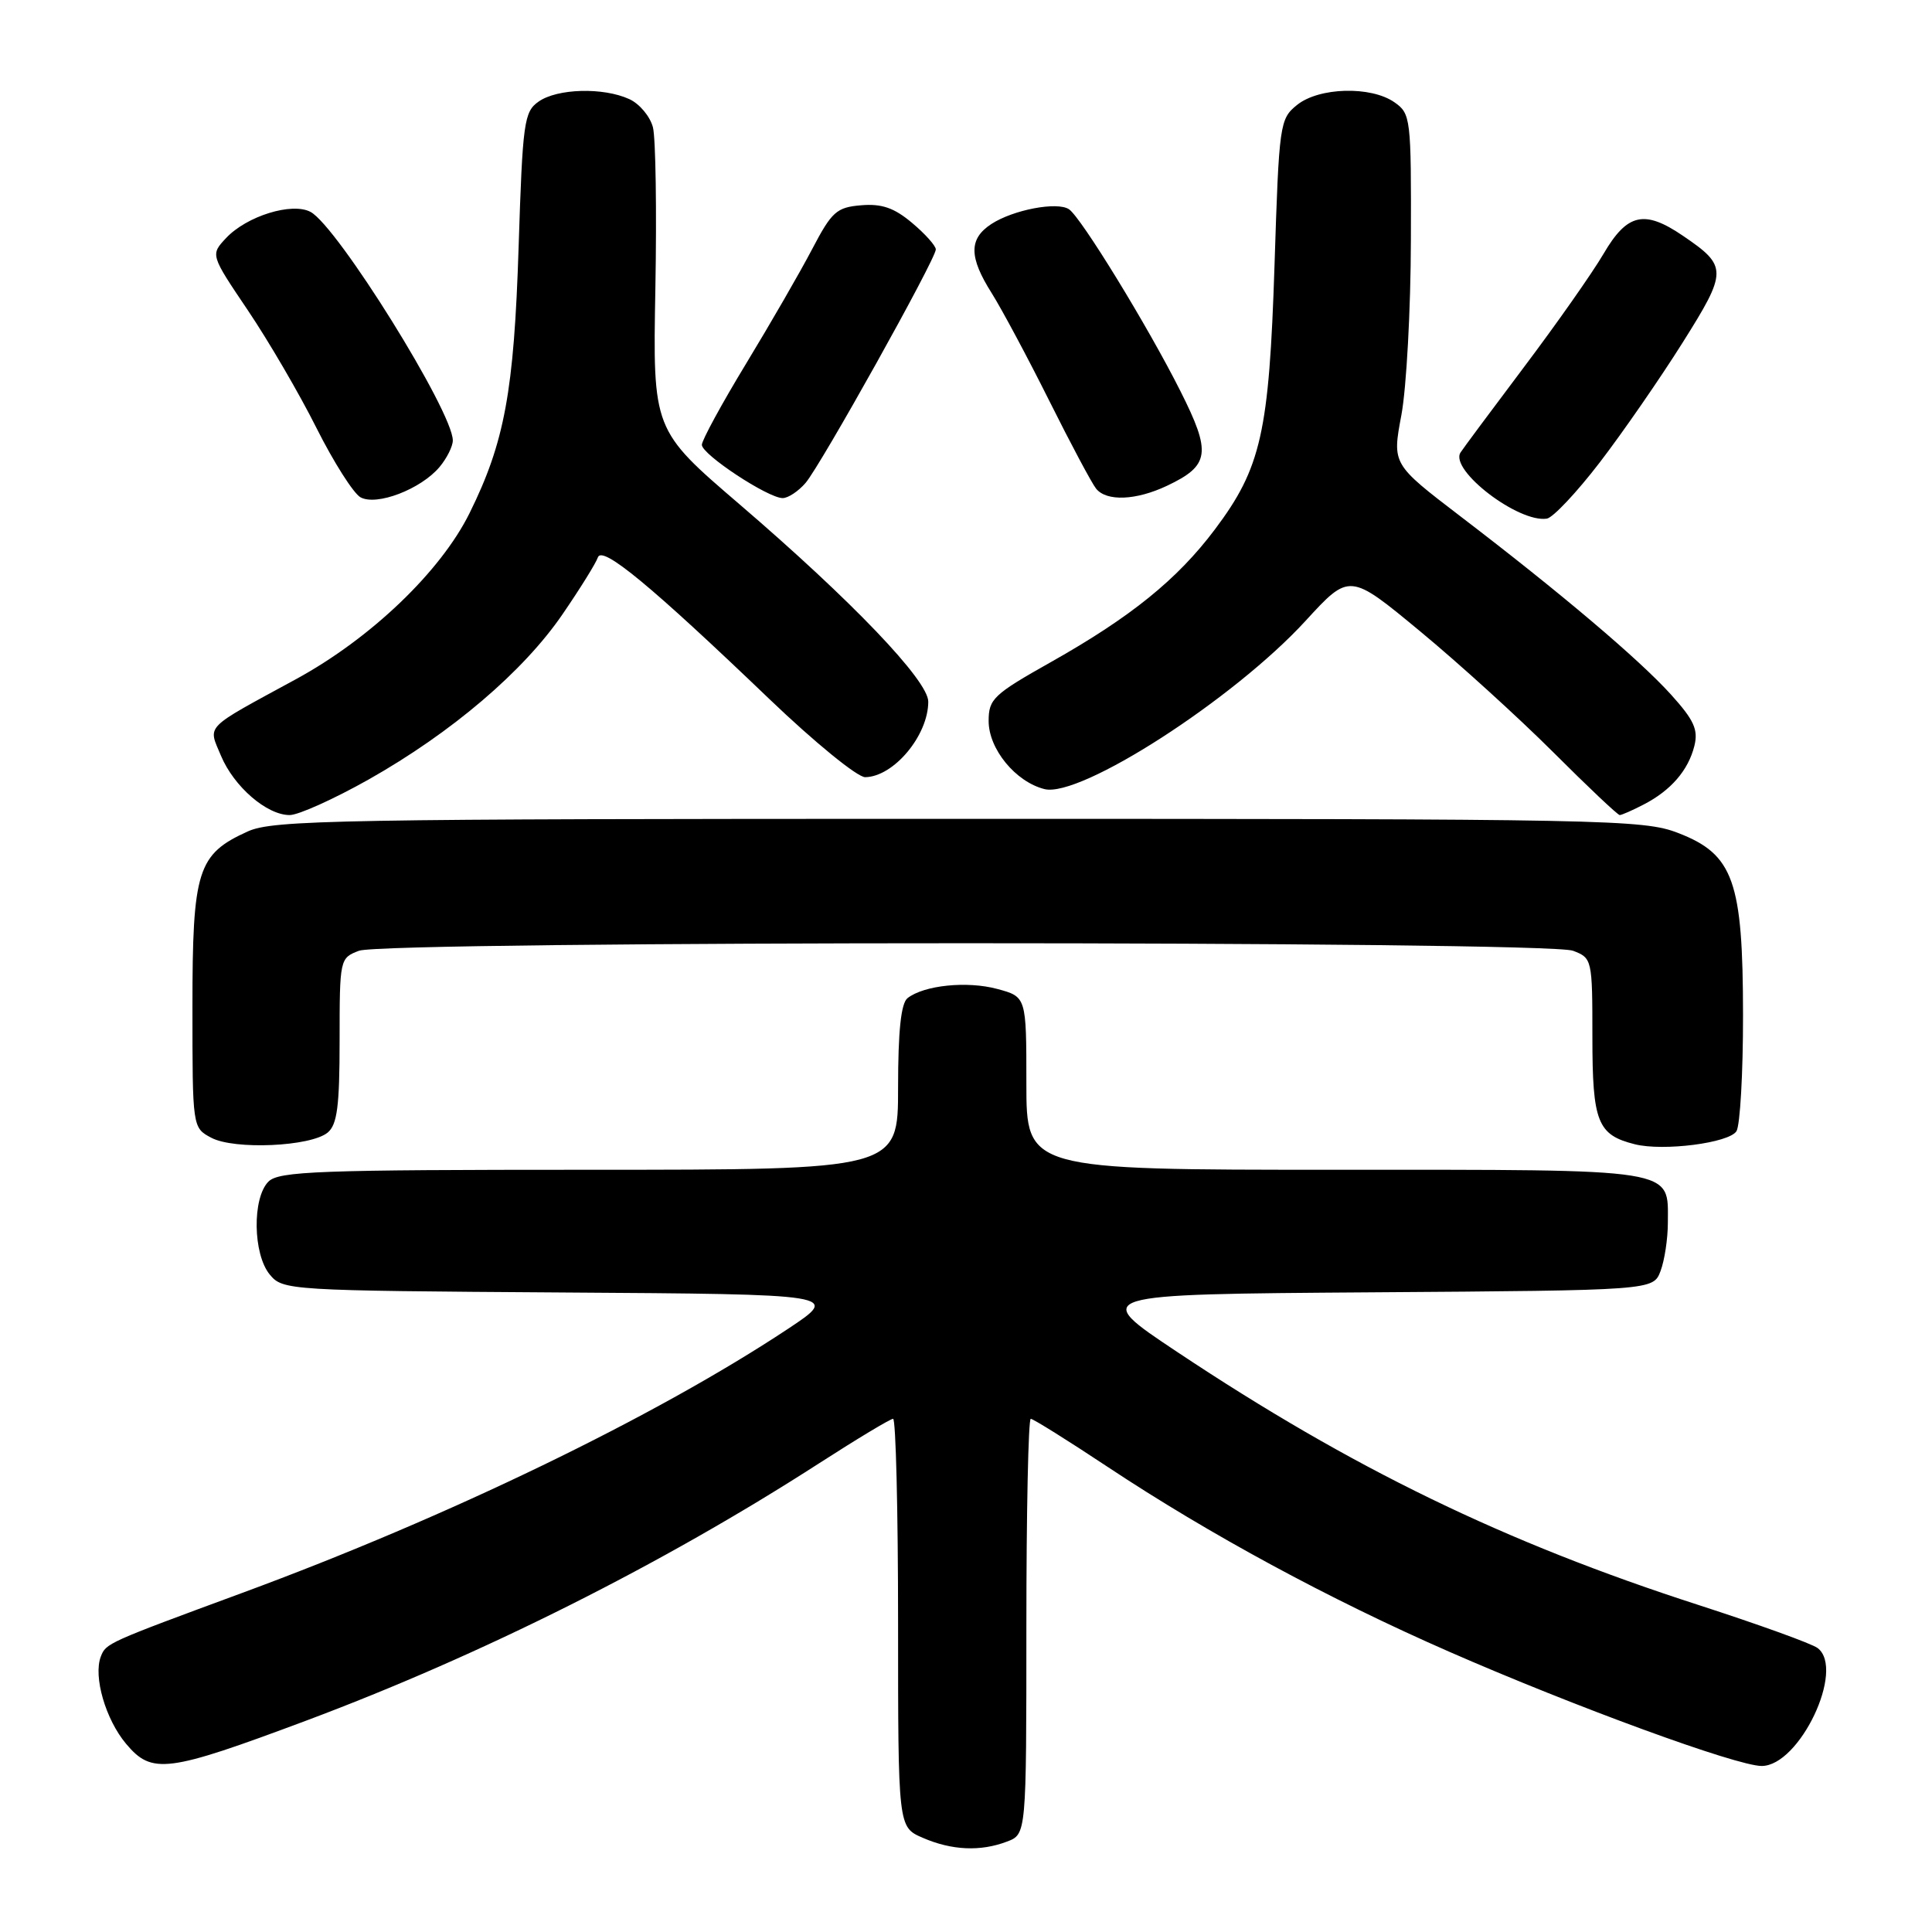<?xml version="1.0" encoding="UTF-8" standalone="no"?>
<!DOCTYPE svg PUBLIC "-//W3C//DTD SVG 1.1//EN" "http://www.w3.org/Graphics/SVG/1.1/DTD/svg11.dtd" >
<svg xmlns="http://www.w3.org/2000/svg" xmlns:xlink="http://www.w3.org/1999/xlink" version="1.1" viewBox="0 0 256 256">
 <g >
 <path fill="currentColor"
d=" M 133.43 244.02 C 136.00 243.05 136.00 243.05 136.00 215.52 C 136.00 200.39 136.26 188.00 136.58 188.00 C 136.90 188.00 141.51 190.88 146.83 194.41 C 160.26 203.31 176.10 211.89 192.00 218.85 C 208.64 226.14 230.12 234.00 233.43 234.00 C 238.45 234.00 244.53 221.20 240.85 218.38 C 240.11 217.80 232.97 215.23 225.00 212.65 C 199.39 204.38 179.13 194.55 156.00 179.15 C 144.50 171.50 144.50 171.50 181.78 171.24 C 219.06 170.98 219.06 170.98 220.03 168.42 C 220.56 167.02 221.00 164.13 221.00 162.01 C 221.00 154.73 222.69 155.00 176.93 155.00 C 136.00 155.00 136.00 155.00 136.00 143.54 C 136.00 132.08 136.00 132.08 132.14 131.04 C 128.14 129.96 122.43 130.55 120.25 132.26 C 119.39 132.94 119.00 136.61 119.00 144.12 C 119.00 155.00 119.00 155.00 78.07 155.00 C 42.20 155.00 36.95 155.19 35.57 156.57 C 33.41 158.74 33.51 166.19 35.75 168.89 C 37.47 170.97 38.19 171.02 74.41 171.26 C 111.31 171.50 111.31 171.50 104.41 176.08 C 86.86 187.71 59.39 201.01 32.09 211.07 C 14.19 217.67 14.04 217.74 13.36 219.50 C 12.34 222.15 13.99 227.84 16.72 231.08 C 20.14 235.14 22.14 234.88 40.50 228.02 C 63.78 219.31 87.74 207.30 108.59 193.86 C 113.59 190.64 117.98 188.00 118.34 188.00 C 118.70 188.00 119.00 200.17 119.00 215.05 C 119.00 242.10 119.00 242.10 122.25 243.51 C 126.11 245.19 129.92 245.36 133.43 244.02 Z  M 43.42 150.07 C 44.68 149.02 45.00 146.58 45.00 137.85 C 45.00 127.07 45.03 126.94 47.57 125.98 C 51.04 124.65 204.96 124.65 208.43 125.98 C 210.96 126.94 211.00 127.10 211.00 137.40 C 211.00 148.68 211.67 150.38 216.62 151.62 C 220.41 152.57 229.10 151.45 230.09 149.89 C 230.57 149.12 230.97 142.20 230.96 134.50 C 230.95 116.73 229.70 113.20 222.35 110.37 C 217.74 108.59 213.05 108.50 127.00 108.50 C 44.67 108.50 36.17 108.65 32.83 110.17 C 26.16 113.19 25.50 115.30 25.50 133.42 C 25.50 149.43 25.50 149.43 28.00 150.76 C 31.06 152.38 41.17 151.93 43.42 150.07 Z  M 48.86 103.28 C 59.85 97.07 69.38 88.95 74.56 81.36 C 76.87 77.99 78.97 74.61 79.22 73.86 C 79.77 72.23 86.24 77.58 101.97 92.65 C 107.91 98.34 113.61 102.99 114.64 102.98 C 118.42 102.93 123.00 97.45 123.00 92.97 C 123.00 90.18 112.88 79.60 98.00 66.83 C 86.50 56.97 86.50 56.97 86.84 38.23 C 87.03 27.93 86.88 18.32 86.52 16.88 C 86.15 15.43 84.73 13.74 83.38 13.13 C 79.93 11.55 73.84 11.72 71.37 13.46 C 69.44 14.81 69.25 16.17 68.72 32.71 C 68.11 51.86 66.86 58.61 62.22 67.99 C 58.38 75.75 49.11 84.61 39.21 90.00 C 26.86 96.72 27.56 96.01 29.28 100.14 C 31.00 104.24 35.35 108.00 38.38 108.00 C 39.55 108.00 44.26 105.87 48.86 103.28 Z  M 217.80 106.60 C 221.40 104.74 223.70 102.08 224.51 98.85 C 225.05 96.69 224.47 95.42 221.43 92.05 C 217.21 87.38 206.81 78.57 193.48 68.39 C 184.47 61.50 184.47 61.50 185.69 55.00 C 186.36 51.42 186.93 40.99 186.95 31.81 C 187.00 15.66 186.93 15.06 184.78 13.56 C 181.66 11.37 174.77 11.56 171.86 13.91 C 169.57 15.76 169.48 16.40 168.88 35.16 C 168.16 57.32 167.11 61.99 160.98 70.15 C 156.00 76.78 149.84 81.76 139.25 87.73 C 131.63 92.02 131.00 92.62 131.00 95.54 C 131.00 99.25 134.57 103.60 138.40 104.56 C 143.14 105.75 163.48 92.64 172.98 82.28 C 178.82 75.91 178.82 75.91 188.16 83.64 C 193.30 87.89 201.24 95.11 205.82 99.68 C 210.40 104.26 214.36 108.00 214.62 108.00 C 214.88 108.00 216.32 107.37 217.80 106.60 Z  M 211.97 61.28 C 215.01 57.32 219.94 50.19 222.93 45.44 C 228.93 35.91 228.93 35.28 223.01 31.25 C 217.89 27.76 215.62 28.27 212.49 33.61 C 211.01 36.14 206.24 42.93 201.90 48.69 C 197.56 54.46 193.79 59.53 193.52 59.97 C 192.07 62.31 201.22 69.31 204.97 68.72 C 205.78 68.59 208.93 65.24 211.97 61.28 Z  M 58.25 61.87 C 59.21 60.72 60.00 59.14 60.00 58.36 C 60.00 54.54 44.71 29.99 41.15 28.08 C 38.70 26.77 32.70 28.62 29.96 31.54 C 27.88 33.76 27.88 33.76 32.85 41.13 C 35.58 45.18 39.68 52.20 41.94 56.72 C 44.21 61.24 46.83 65.36 47.76 65.89 C 49.89 67.08 55.78 64.82 58.25 61.87 Z  M 106.75 63.98 C 108.78 61.60 124.00 34.33 124.00 33.05 C 124.00 32.57 122.59 30.99 120.86 29.54 C 118.49 27.54 116.84 26.97 114.11 27.20 C 110.85 27.47 110.22 28.04 107.62 33.00 C 106.04 36.02 102.10 42.85 98.87 48.17 C 95.64 53.49 93.00 58.34 93.00 58.94 C 93.00 60.22 101.76 66.00 103.71 66.00 C 104.43 66.00 105.80 65.09 106.75 63.98 Z  M 154.63 64.37 C 160.31 61.68 160.54 60.02 156.41 51.82 C 152.06 43.17 143.25 28.81 141.65 27.73 C 140.09 26.68 134.24 27.80 131.35 29.69 C 128.36 31.65 128.38 34.06 131.41 38.85 C 132.73 40.95 136.16 47.35 139.02 53.08 C 141.88 58.81 144.68 64.06 145.24 64.75 C 146.63 66.47 150.53 66.31 154.63 64.37 Z "/>
</g>
</svg>